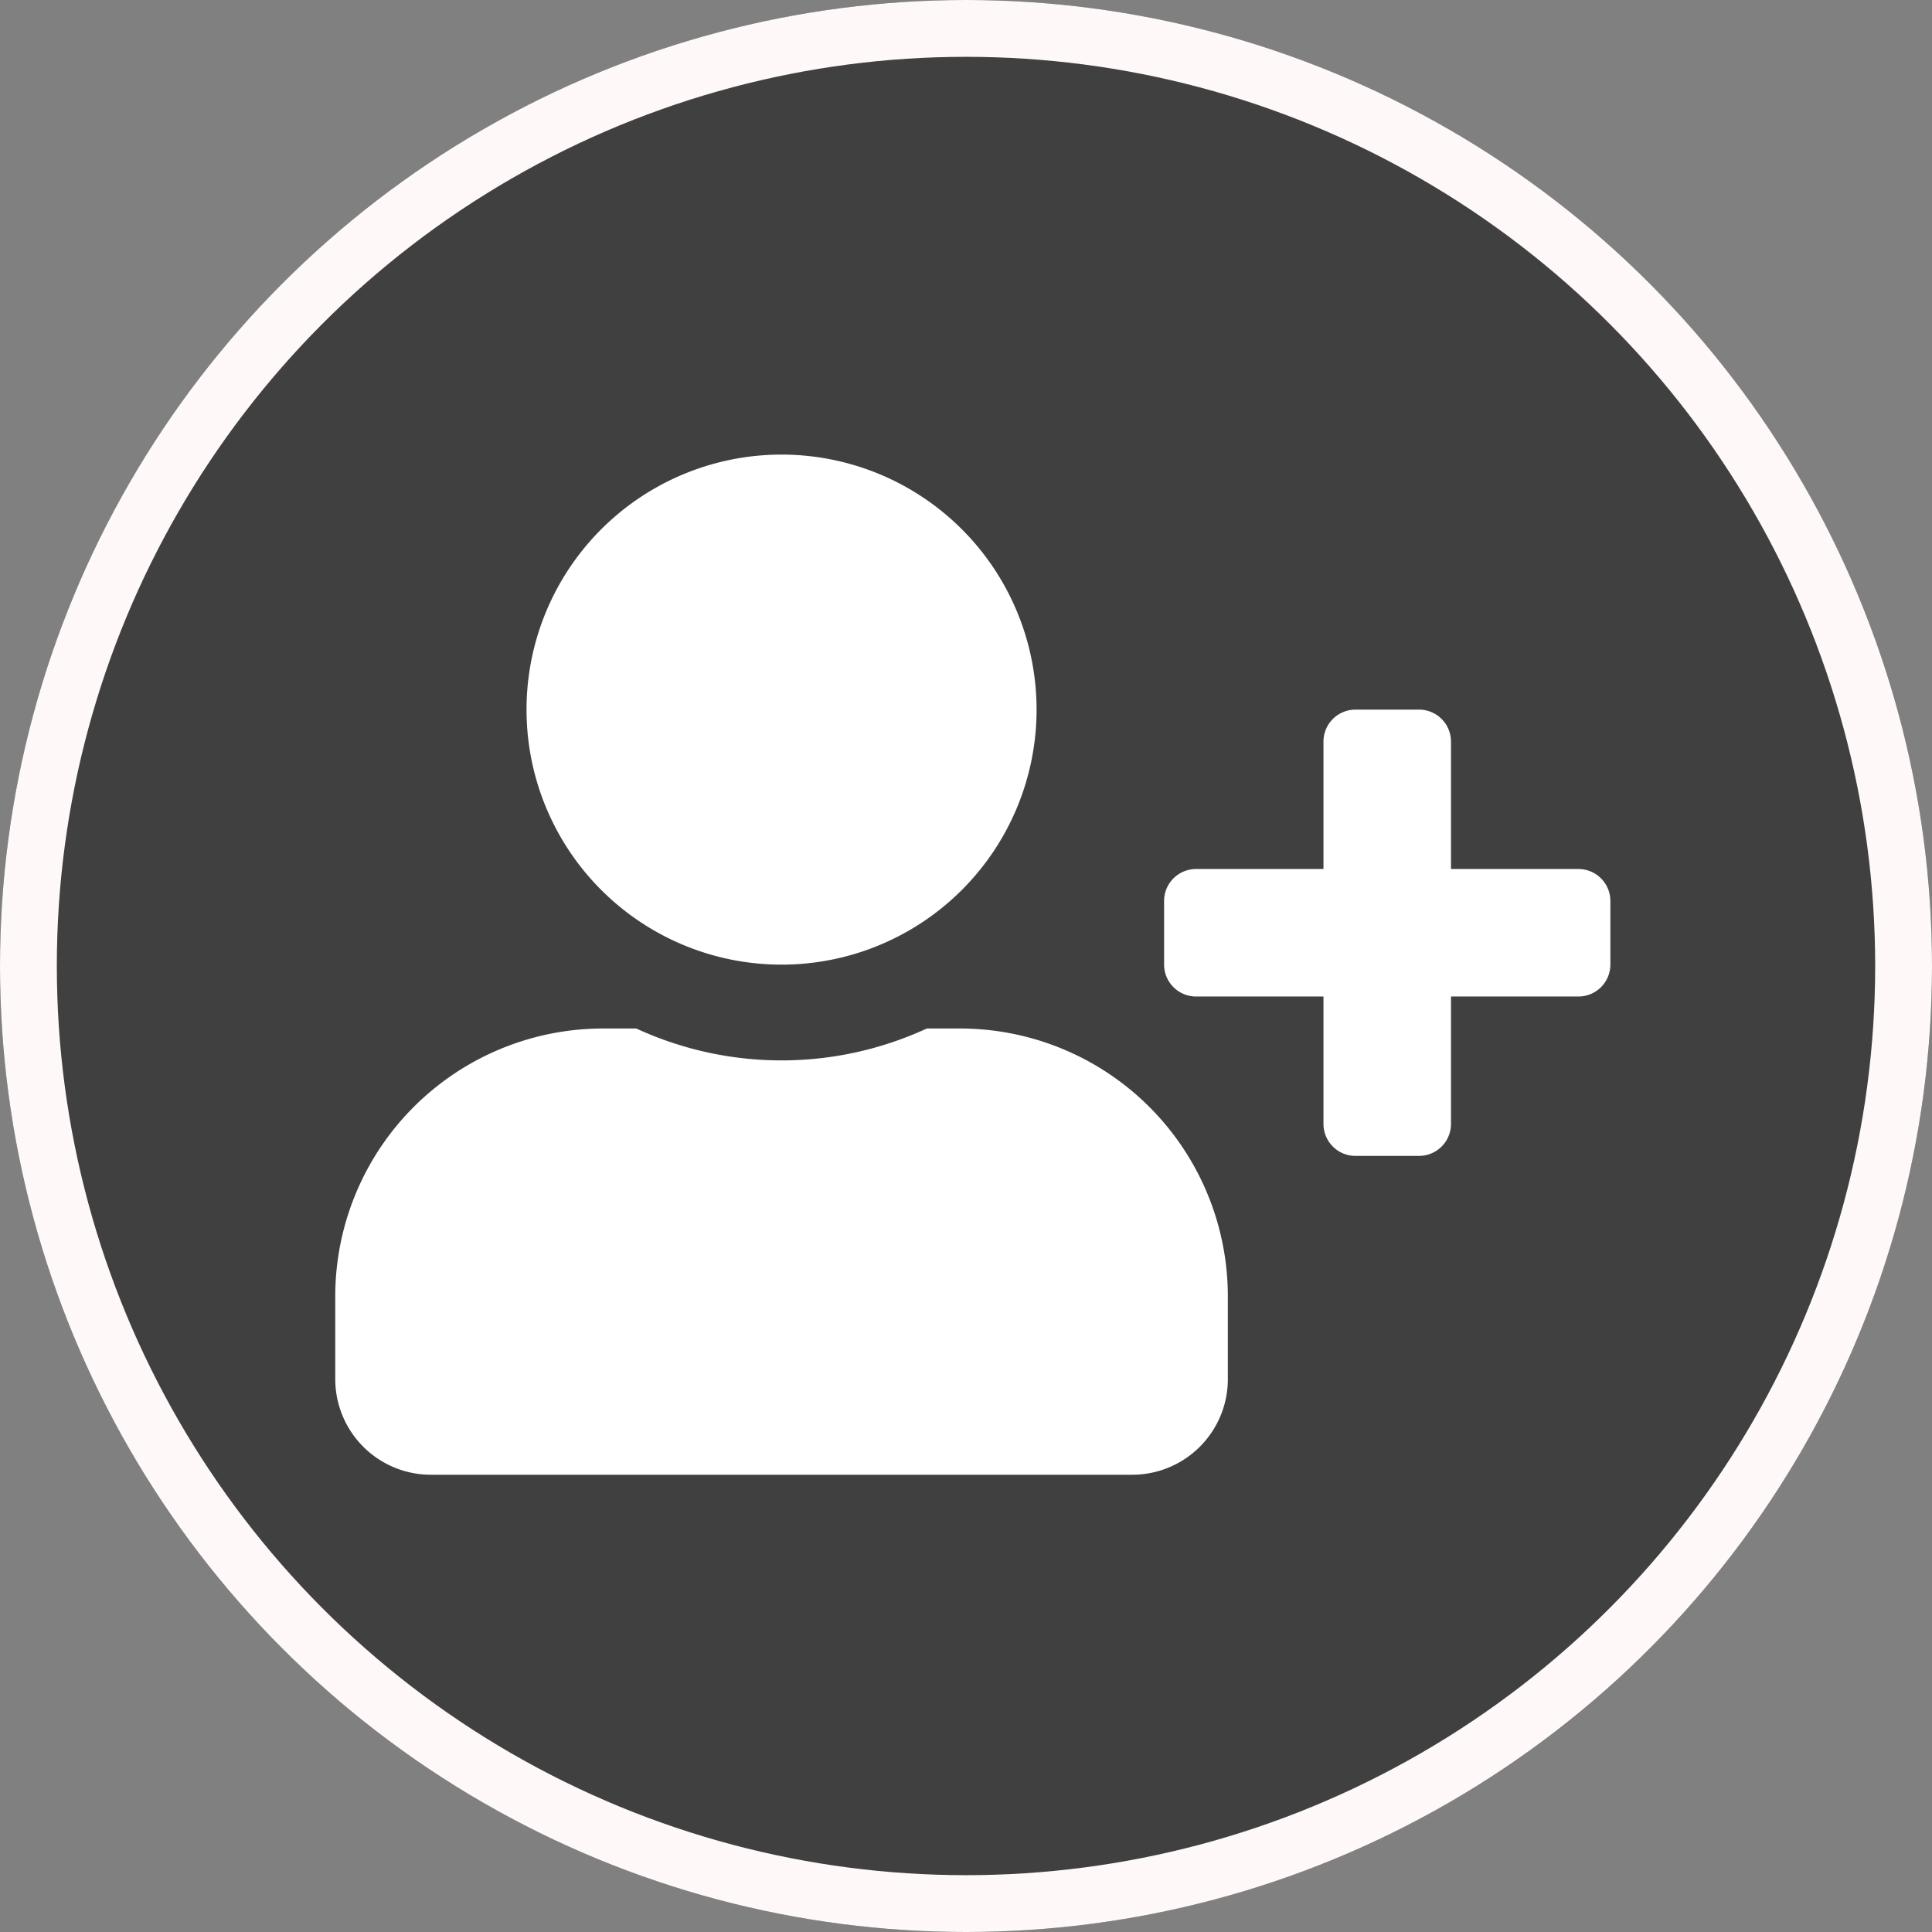 <svg xmlns="http://www.w3.org/2000/svg" width="34" height="34" viewBox="0 0 34 34">
  <rect x="0" y="0" width="34" height="34" fill="#808080" stroke="none"/>
  <g id="user" transform="translate(-16 -543)">
    <g id="Group_189" data-name="Group 189" transform="translate(0 -70)">
      <circle id="Ellipse_166" data-name="Ellipse 166" cx="17" cy="17" r="17" transform="translate(16 613)" opacity="0.5"/>
      <g id="Ellipse_178" data-name="Ellipse 178" transform="translate(16 613)" fill="none" stroke="#fff8f8" stroke-width="1">
        <circle cx="17" cy="17" r="17" stroke="none"/>
        <circle cx="17" cy="17" r="16.5" fill="none"/>
      </g>
    </g>
    <path id="Icon_awesome-user-plus" data-name="Icon awesome-user-plus" d="M21.879,7.293H19.635V5.049a.563.563,0,0,0-.561-.561H17.952a.563.563,0,0,0-.561.561V7.293H15.147a.563.563,0,0,0-.561.561V8.976a.563.563,0,0,0,.561.561h2.244v2.244a.563.563,0,0,0,.561.561h1.122a.563.563,0,0,0,.561-.561V9.537h2.244a.563.563,0,0,0,.561-.561V7.854A.563.563,0,0,0,21.879,7.293ZM7.854,8.976A4.488,4.488,0,1,0,3.366,4.488,4.488,4.488,0,0,0,7.854,8.976ZM11,10.1H10.41a6.1,6.1,0,0,1-5.112,0H4.712A4.714,4.714,0,0,0,0,14.811v1.459a1.683,1.683,0,0,0,1.683,1.683H14.025a1.683,1.683,0,0,0,1.683-1.683V14.811A4.714,4.714,0,0,0,11,10.1Z" transform="translate(21.9 551)" fill="#fff"/>
  </g>
</svg>
